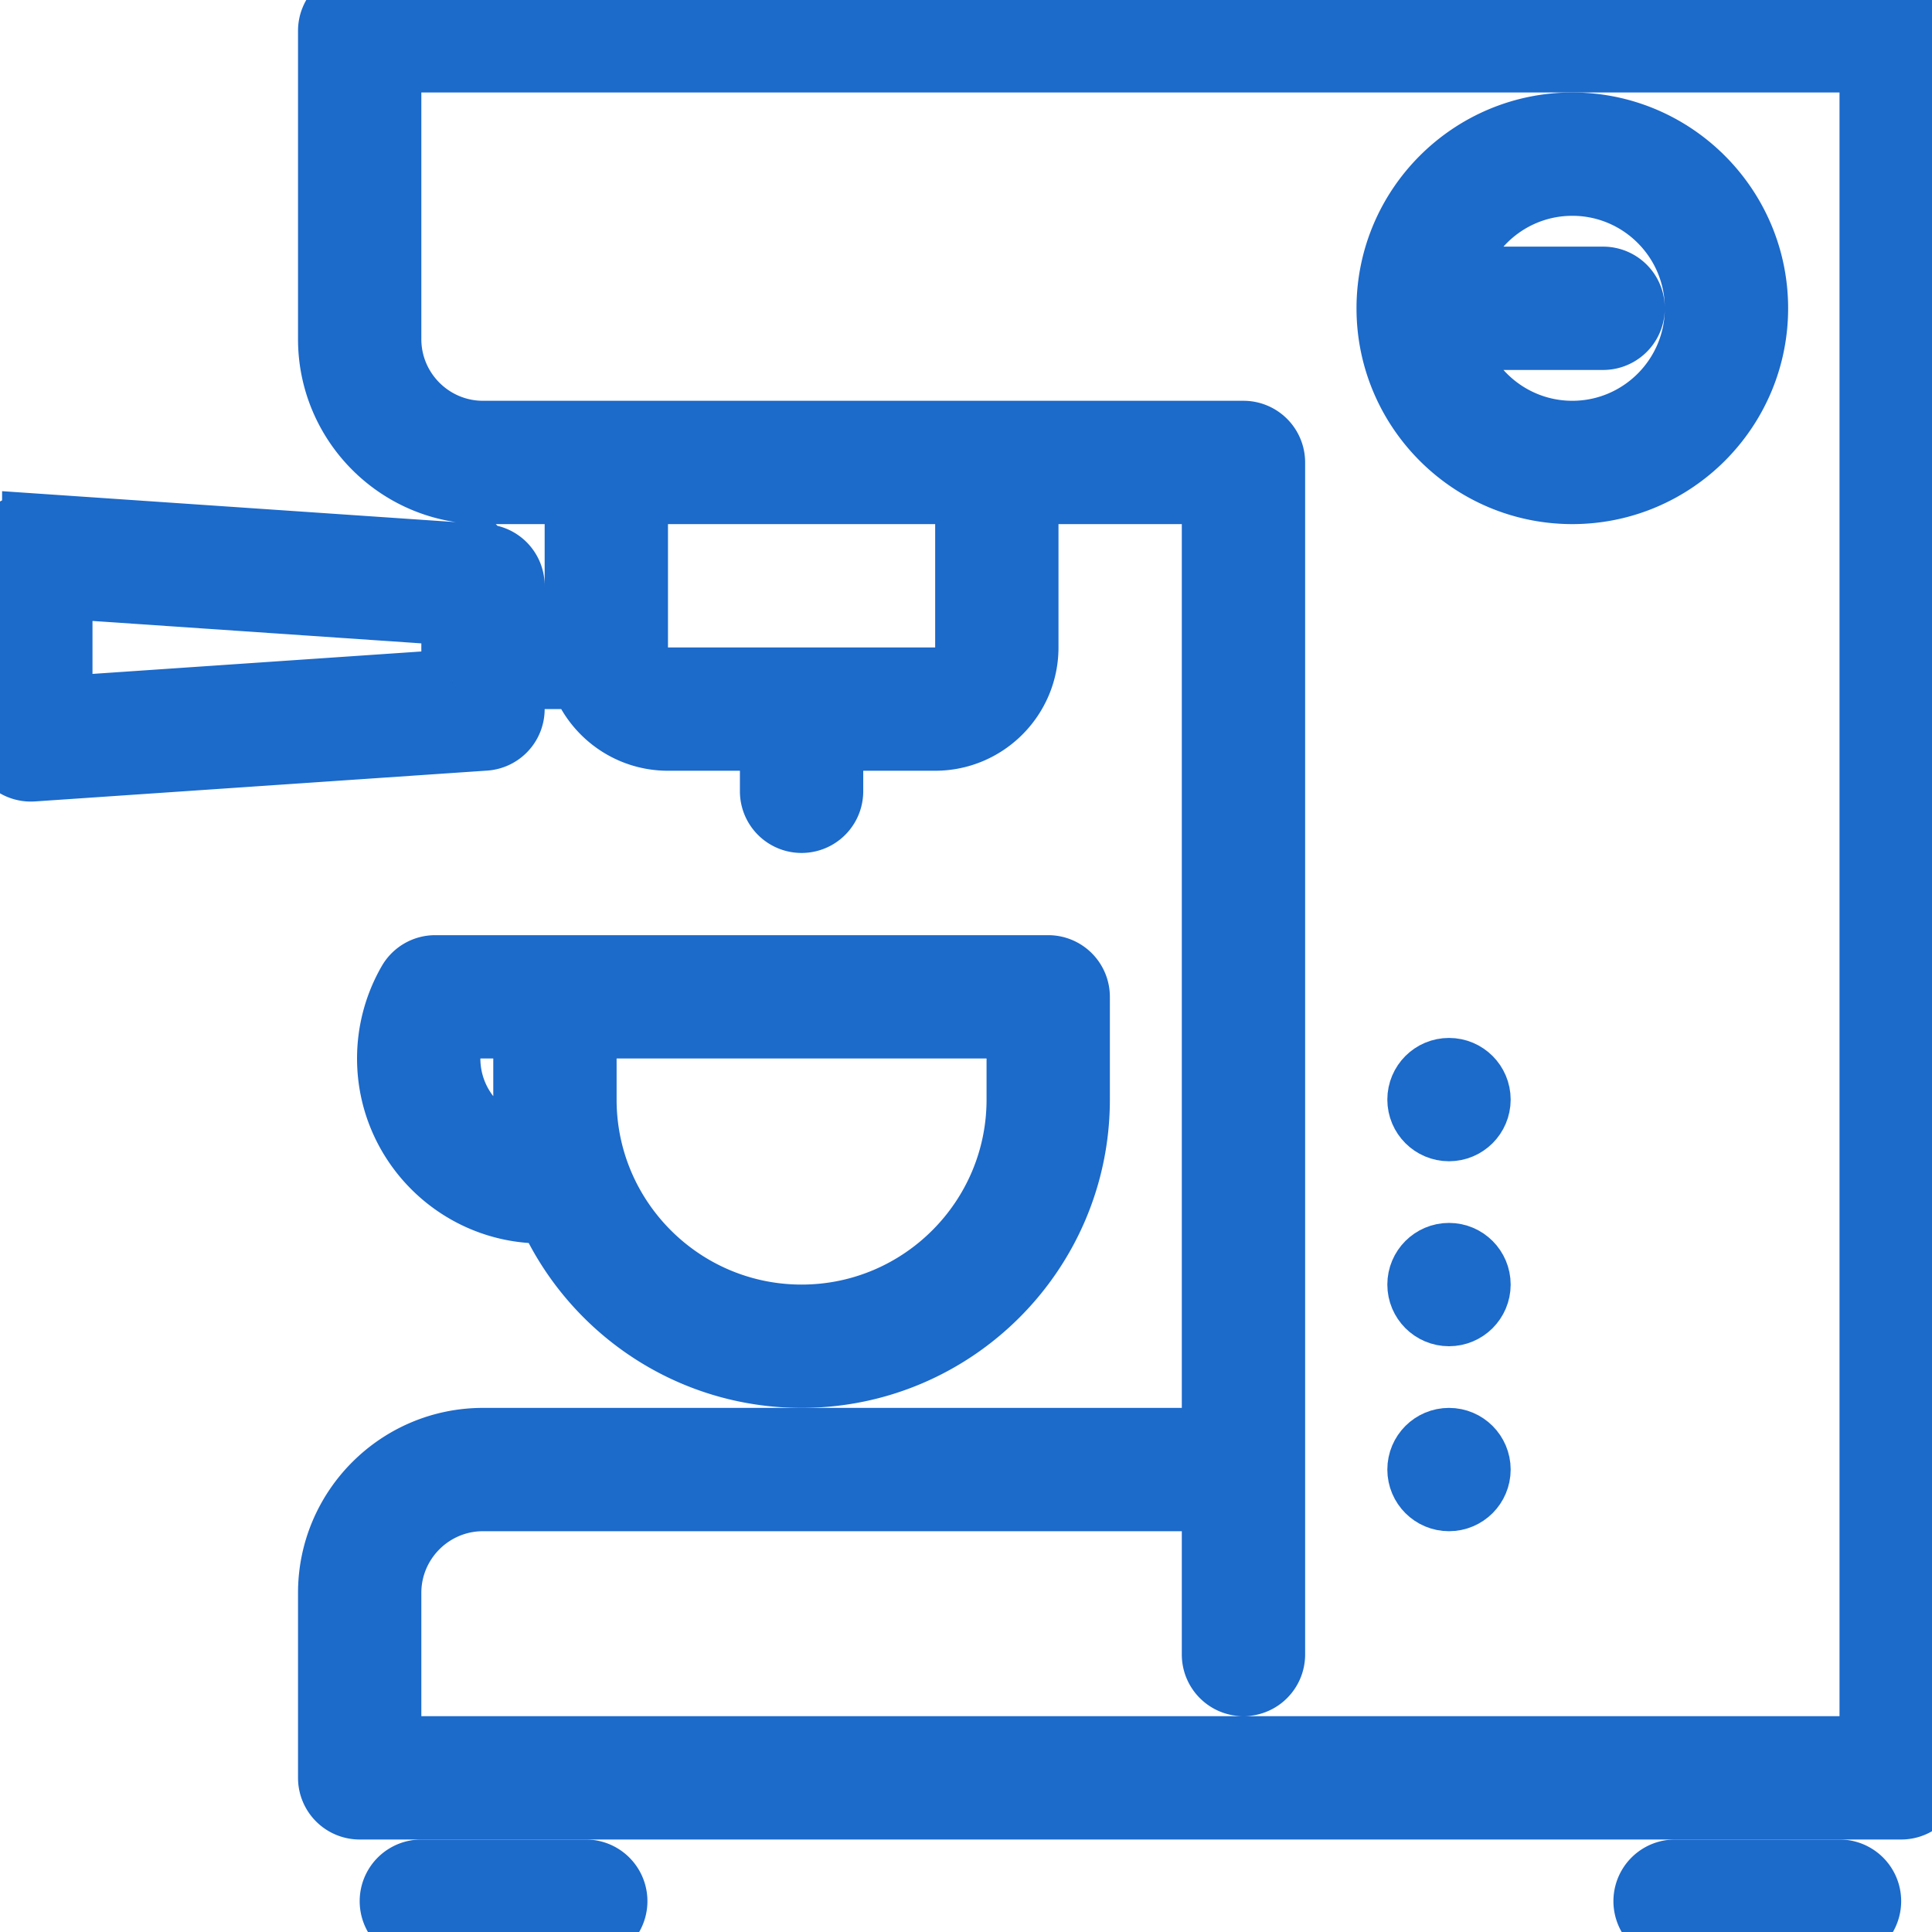 <svg xmlns="http://www.w3.org/2000/svg" viewBox="0 0 470 470"><g fill="#1c6aca" stroke="#1c6aca" stroke-width="15"><path d="M382.5 120c24.813 0 45-20.187 45-45s-20.187-45-45-45-45 20.187-45 45 20.187 45 45 45zm0-75c16.542 0 30 13.458 30 30s-13.458 30-30 30c-13.953 0-25.712-9.575-29.051-22.5H390a7.5 7.5 0 000-15h-36.551C356.788 54.575 368.547 45 382.5 45zM133.359 295.001C143.907 318.552 167.569 335 195 335c37.22 0 67.5-30.28 67.5-67.5v-25a7.5 7.5 0 00-7.5-7.5H105.874a7.501 7.501 0 00-6.492 3.744 37.493 37.493 0 00-5.022 18.757c0 20.678 16.822 37.5 37.5 37.5h1.499zM142.5 250h105v17.5c0 28.949-23.551 52.5-52.5 52.5s-52.5-23.551-52.5-52.5V250zm-33.14 7.501c0-2.568.438-5.106 1.282-7.501H127.5v17.5c0 4.189.383 8.289 1.117 12.269-10.875-1.577-19.257-10.962-19.257-22.268zM142.5 455h-40a7.5 7.5 0 000 15h40a7.5 7.5 0 000-15zm305 0h-40a7.5 7.5 0 000 15h40a7.5 7.5 0 000-15z"/><path d="M462.5 0h-375A7.5 7.5 0 0080 7.5v75c0 20.678 16.822 37.5 37.5 37.5H140v30h-15v-7.5a7.5 7.5 0 00-6.99-7.482l-110-7.5A7.498 7.498 0 000 135v45a7.497 7.497 0 008.01 7.482l110-7.5A7.5 7.5 0 00125 172.5V165h16.29c3.096 8.729 11.432 15 21.21 15h25v12.5a7.5 7.5 0 0015 0V180h25c12.407 0 22.5-10.093 22.5-22.5V120h45v230H117.5C96.822 350 80 366.822 80 387.5v45a7.5 7.5 0 007.5 7.5h375a7.5 7.5 0 007.5-7.5V7.5a7.5 7.5 0 00-7.5-7.5zM110 165.494l-95 6.477v-28.942l95 6.477v15.988zm125-7.994c0 4.136-3.364 7.5-7.5 7.5h-65c-4.136 0-7.5-3.364-7.5-7.5V120h80v37.5zM455 425H95v-37.5c0-12.407 10.093-22.5 22.5-22.5H295v37.5a7.5 7.5 0 0015 0v-290a7.5 7.5 0 00-7.5-7.5h-185C105.093 105 95 94.907 95 82.5V15h360v410z"/><circle cx="352.5" cy="357.5" r="7.5"/><circle cx="352.5" cy="312.5" r="7.5"/><circle cx="352.5" cy="267.5" r="7.5"/></g></svg>